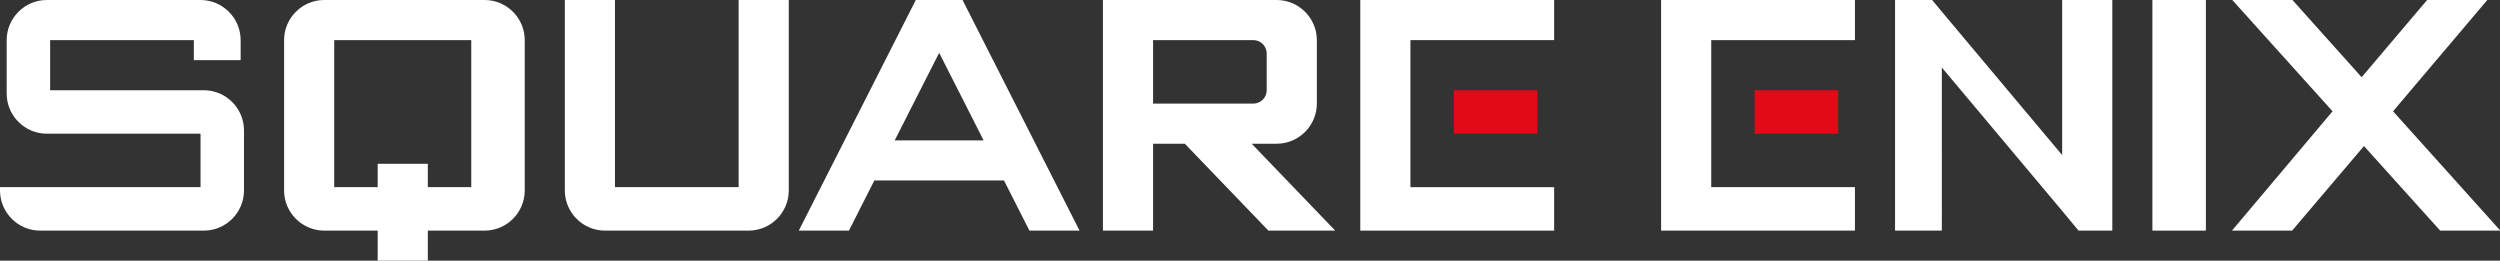 <svg viewBox="0 0 748 78" style="enable-background:new 0 0 748 78;" 
  xml:space="preserve" xmlns="http://www.w3.org/2000/svg">
                <rect x="0" y="0" width="748" height="78" fill="#333333" stroke="none"/>
                <style type="text/css">
                  .logo_sqex_01 {
                    fill: #FFFFFF;
                  }

                  .logo_sqex_02 {
                    fill: #E20A16;
                  }
                </style>
                <g>
                  <path class="logo_sqex_01" d="M97,0c-6.6,0-12,5.4-12,12v45c0,6.6,5.4,12,12,12h16v9h15v-9h17c6.6,0,12-5.4,12-12V12c0-6.6-5.4-12-12-12H97z
                    M100,12h41v44h-13v-7h-15v7h-13V12z"></path>
                  <path class="logo_sqex_01" d="M14,0C7.4,0,2,5.4,2,12v16c0,6.6,5.4,12,12,12h44h2v16h-2H31H19h-2H0v1c0,6.6,5.4,12,12,12h5h2h42
                    c6.6,0,12-5.4,12-12V39c0-6.6-5.4-12-12-12h-3H15V12h43v6h14v-6c0-6.6-5.4-12-12-12H14z"></path>
                  <path class="logo_sqex_01"
                    d="M169,0v12v45c0,6.6,5.4,12,12,12h8h9h1h8h17c6.6,0,12-5.4,12-12V12V0h-9h-5h-1v56h-14h-8h-1h-9h-5V0h-3H169z">
                  </path>
                  <path class="logo_sqex_01"
                    d="M273.5,1L239,69h15l7.6-15h38.8l7.6,15h15L288.5,1L288,0h-14L273.5,1z M281,15.8L294.3,42h-26.6L281,15.8z">
                  </path>
                  <path class="logo_sqex_01" d="M330,0v12v19v38h15V43h9.5l25,26h20l-25-26h7.5c6.6,0,12-5.4,12-12V12c0-6.6-5.4-12-12-12h-37h-3H330z M345,12
                    h30c2.2,0,4,1.8,4,4v11c0,2.2-1.8,4-4,4h-30V12z"></path>
                  <path class="logo_sqex_01" d="M407,0v69h58V56h-43V12h43V0H407z"></path>
                  <rect x="435" y="27" class="logo_sqex_02" width="25" height="13"></rect>
                  <path class="logo_sqex_01" d="M497,0v69h58V56h-43V12h43V0H497z"></path>
                  <rect x="525" y="27" class="logo_sqex_02" width="25" height="13"></rect>
                  <path class="logo_sqex_01"
                    d="M567,0v3.5V69h14V20.2l36,42.9l1,1.2l3.9,4.7h3.1h6h1V0h-1h-14v46.4L581,3.5L578.1,0H567z"></path>
                  <rect x="644" class="logo_sqex_01" width="16" height="69"></rect>
                  <path class="logo_sqex_01"
                    d="M667.9,0l30,33.3L667.8,69h18l21.5-25.3L730.1,69h18L716,33.3L744.2,0h-18l-19.6,23.1L685.9,0H667.9z">
                  </path>
                </g>
              </svg>